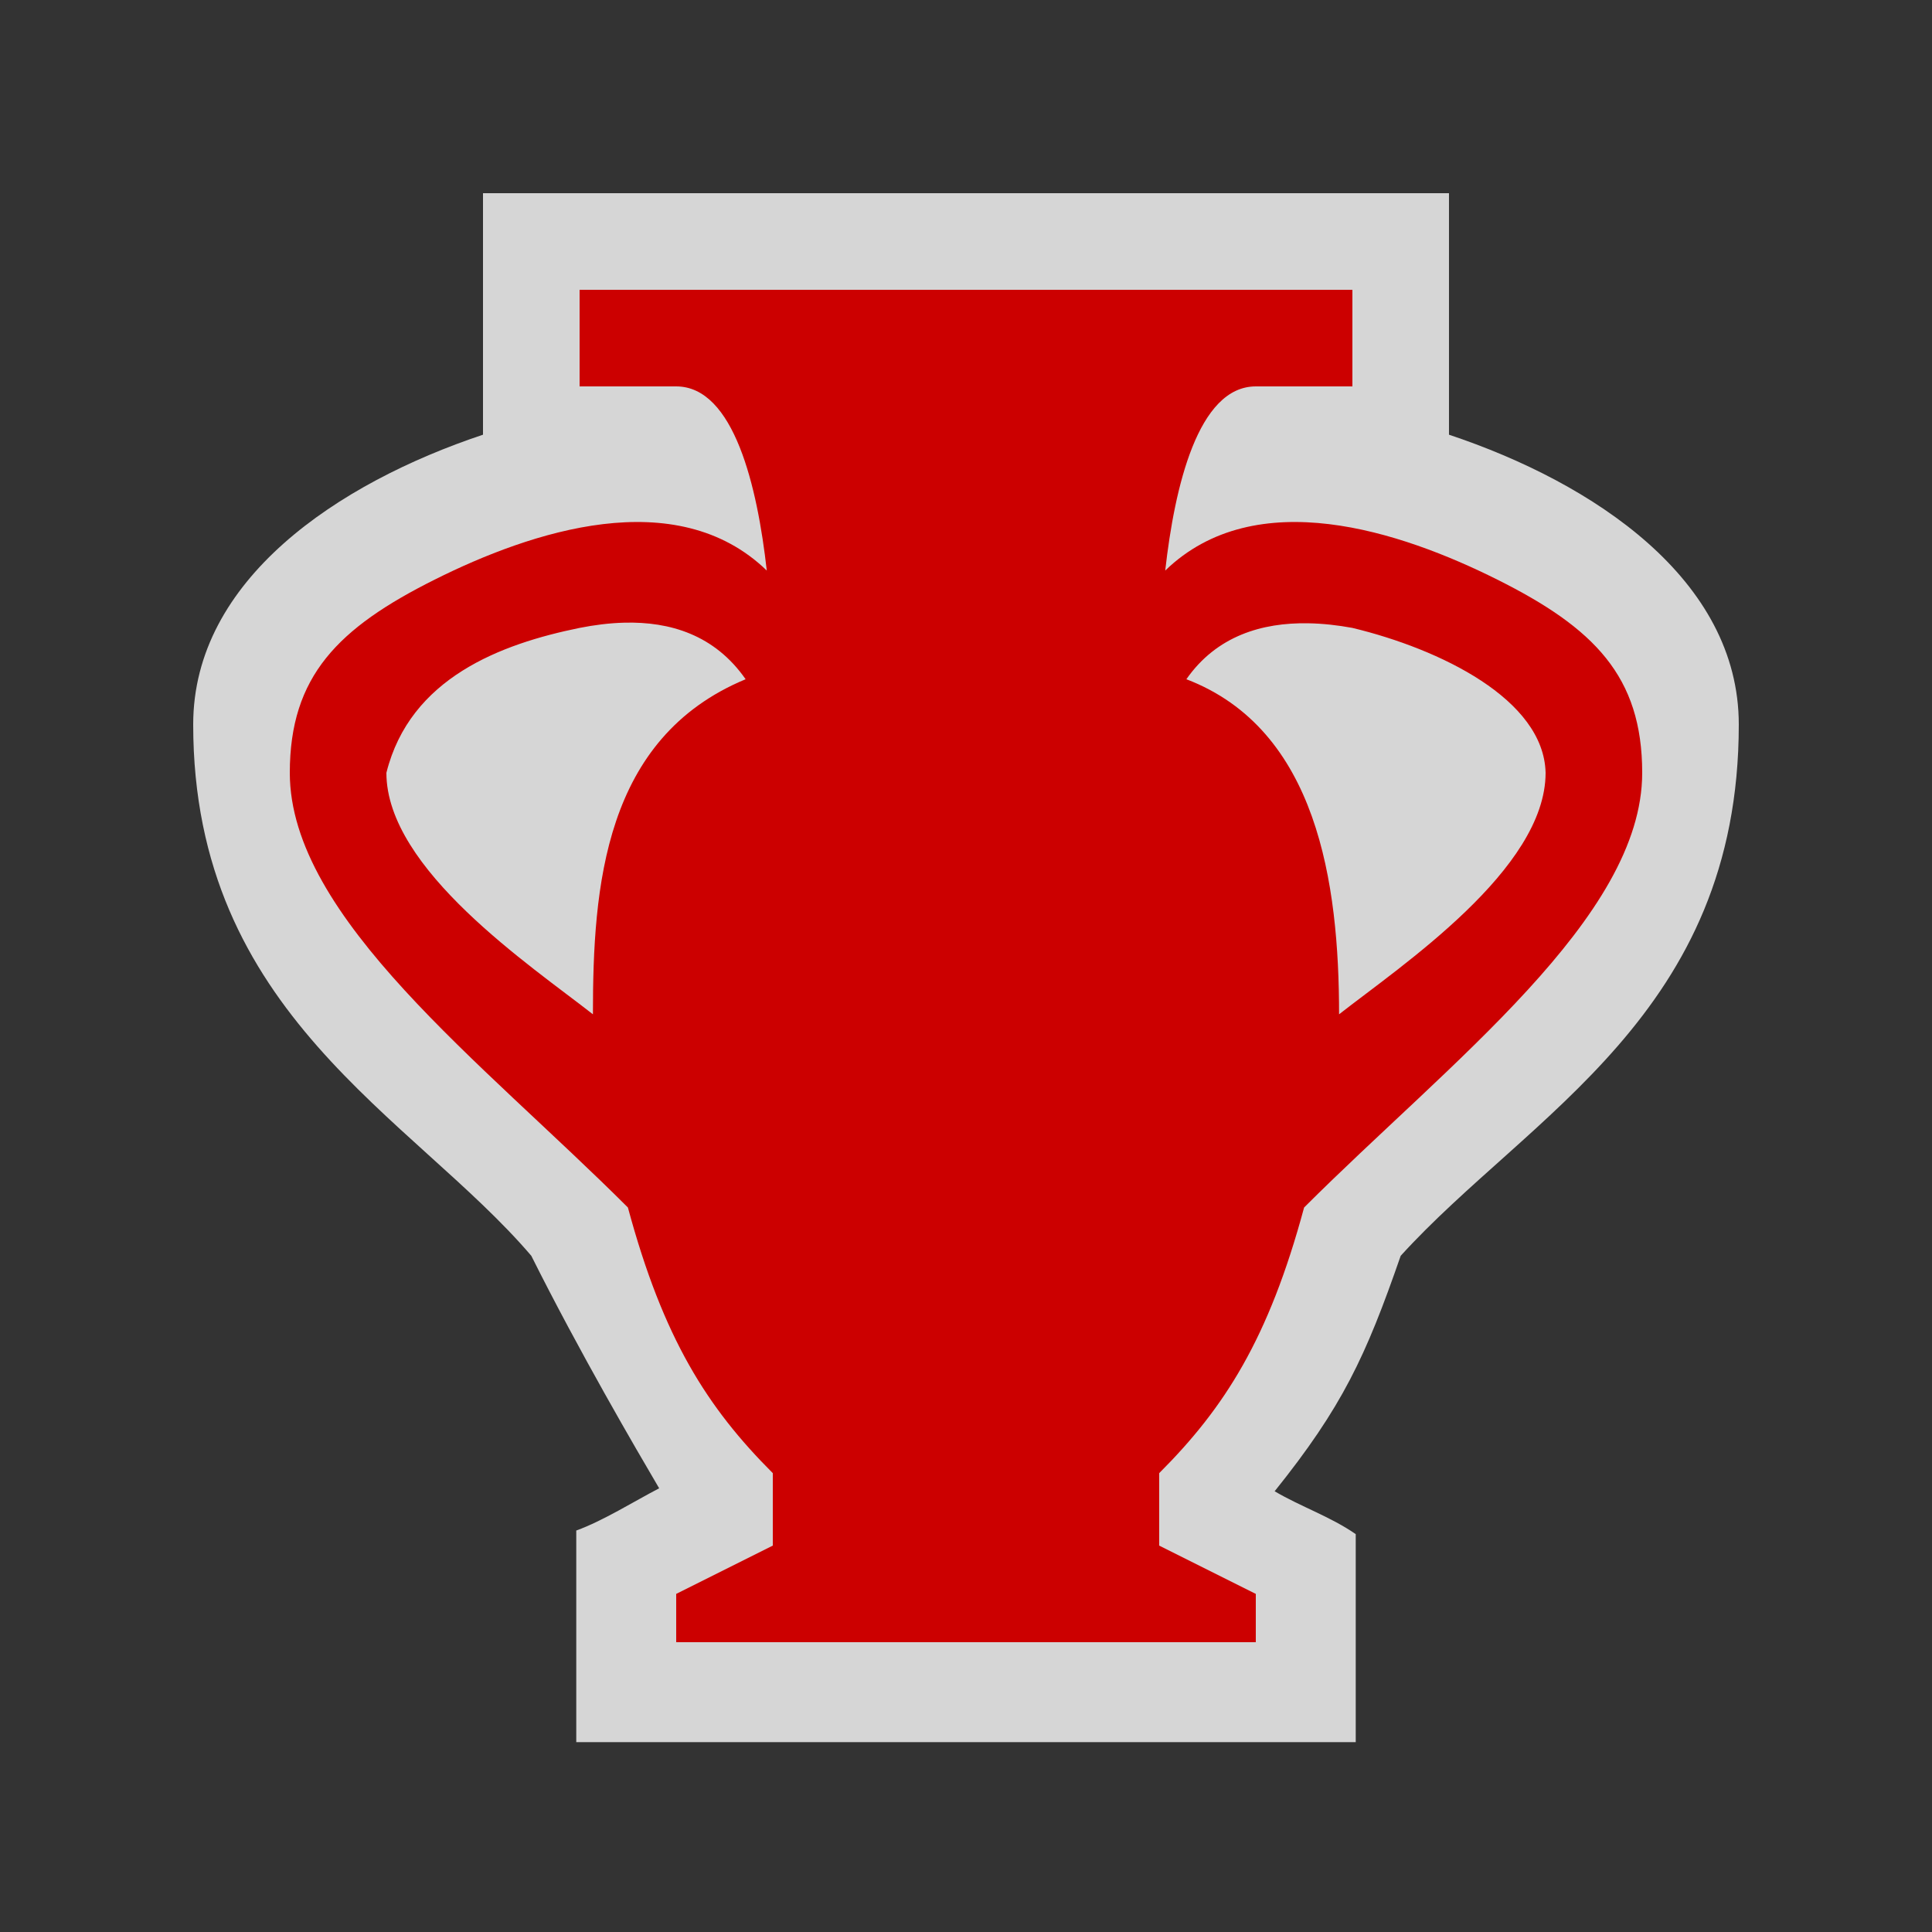 <?xml version="1.0" encoding="UTF-8" standalone="no"?>
<svg xmlns:rdf="http://www.w3.org/1999/02/22-rdf-syntax-ns#" xmlns="http://www.w3.org/2000/svg" height="580" width="580" version="1.0" xmlns:cc="http://creativecommons.org/ns#" xmlns:dc="http://purl.org/dc/elements/1.1/">
 <rect width="100%" height="100%" fill="#333333" stroke="none"/>
 <title>archaeological_site</title>
 <path opacity=".8" d="m145 58v72.5c-43.5 14.5-87 43.5-87 87 0 87 65.806 117.71 101.5 159.5 14.5 29 31.451 58 38.387 69.793-7.529 3.919-16.874 9.79-24.887 12.682v63.53h234v-62.451c-7.584-5.25-16.427-8.205-24.344-12.863 20.29-25.3 27.34-40.39 37.84-70.69 38.61-42.49 101.5-72.5 101.5-159.5 0-43.5-43.5-72.5-87-87v-72.5z" fill="#fff"/>
 <path fill="#c00" d="m174 87v29h29c17.37 0 24.39 30.25 27.19 55.28-27.19-26.28-70.69-11.78-99.69 2.72s-43.5 29-43.5 58c0 43.5 58 87 101.5 130.5 10.63 39.41 23.85 60.1 43.5 79.75v21.75l-29 14.5v14.5h174v-14.5l-29-14.5v-21.75c19.65-19.65 32.87-40.34 43.5-79.75 43.5-43.5 101.5-87 101.5-130.5 0-29-14.5-43.5-43.5-58s-72.5-29-99.69-2.72c2.8-25.03 9.82-55.28 27.19-55.28h29v-29h-232zm13.46 99.93c13.58-0.34 27.06 3.59 36.38 16.98-42.56 17.67-45.84 62.36-45.84 100.59-18.5-14.5-62-43.5-62-72.5 7.12-28.54 34.44-38.7 58-43.5 4.4-0.87 8.94-1.46 13.46-1.57zm205.15 0.18c4.53 0.07 9.05 0.59 13.39 1.39 26.26 6.33 57.48 21.41 58 43.5 0 29-43.5 58-62 72.5 0-39.35-6.49-85.53-45.84-100.59 9.13-13.1 22.85-17.01 36.45-16.8z"/>
</svg>
